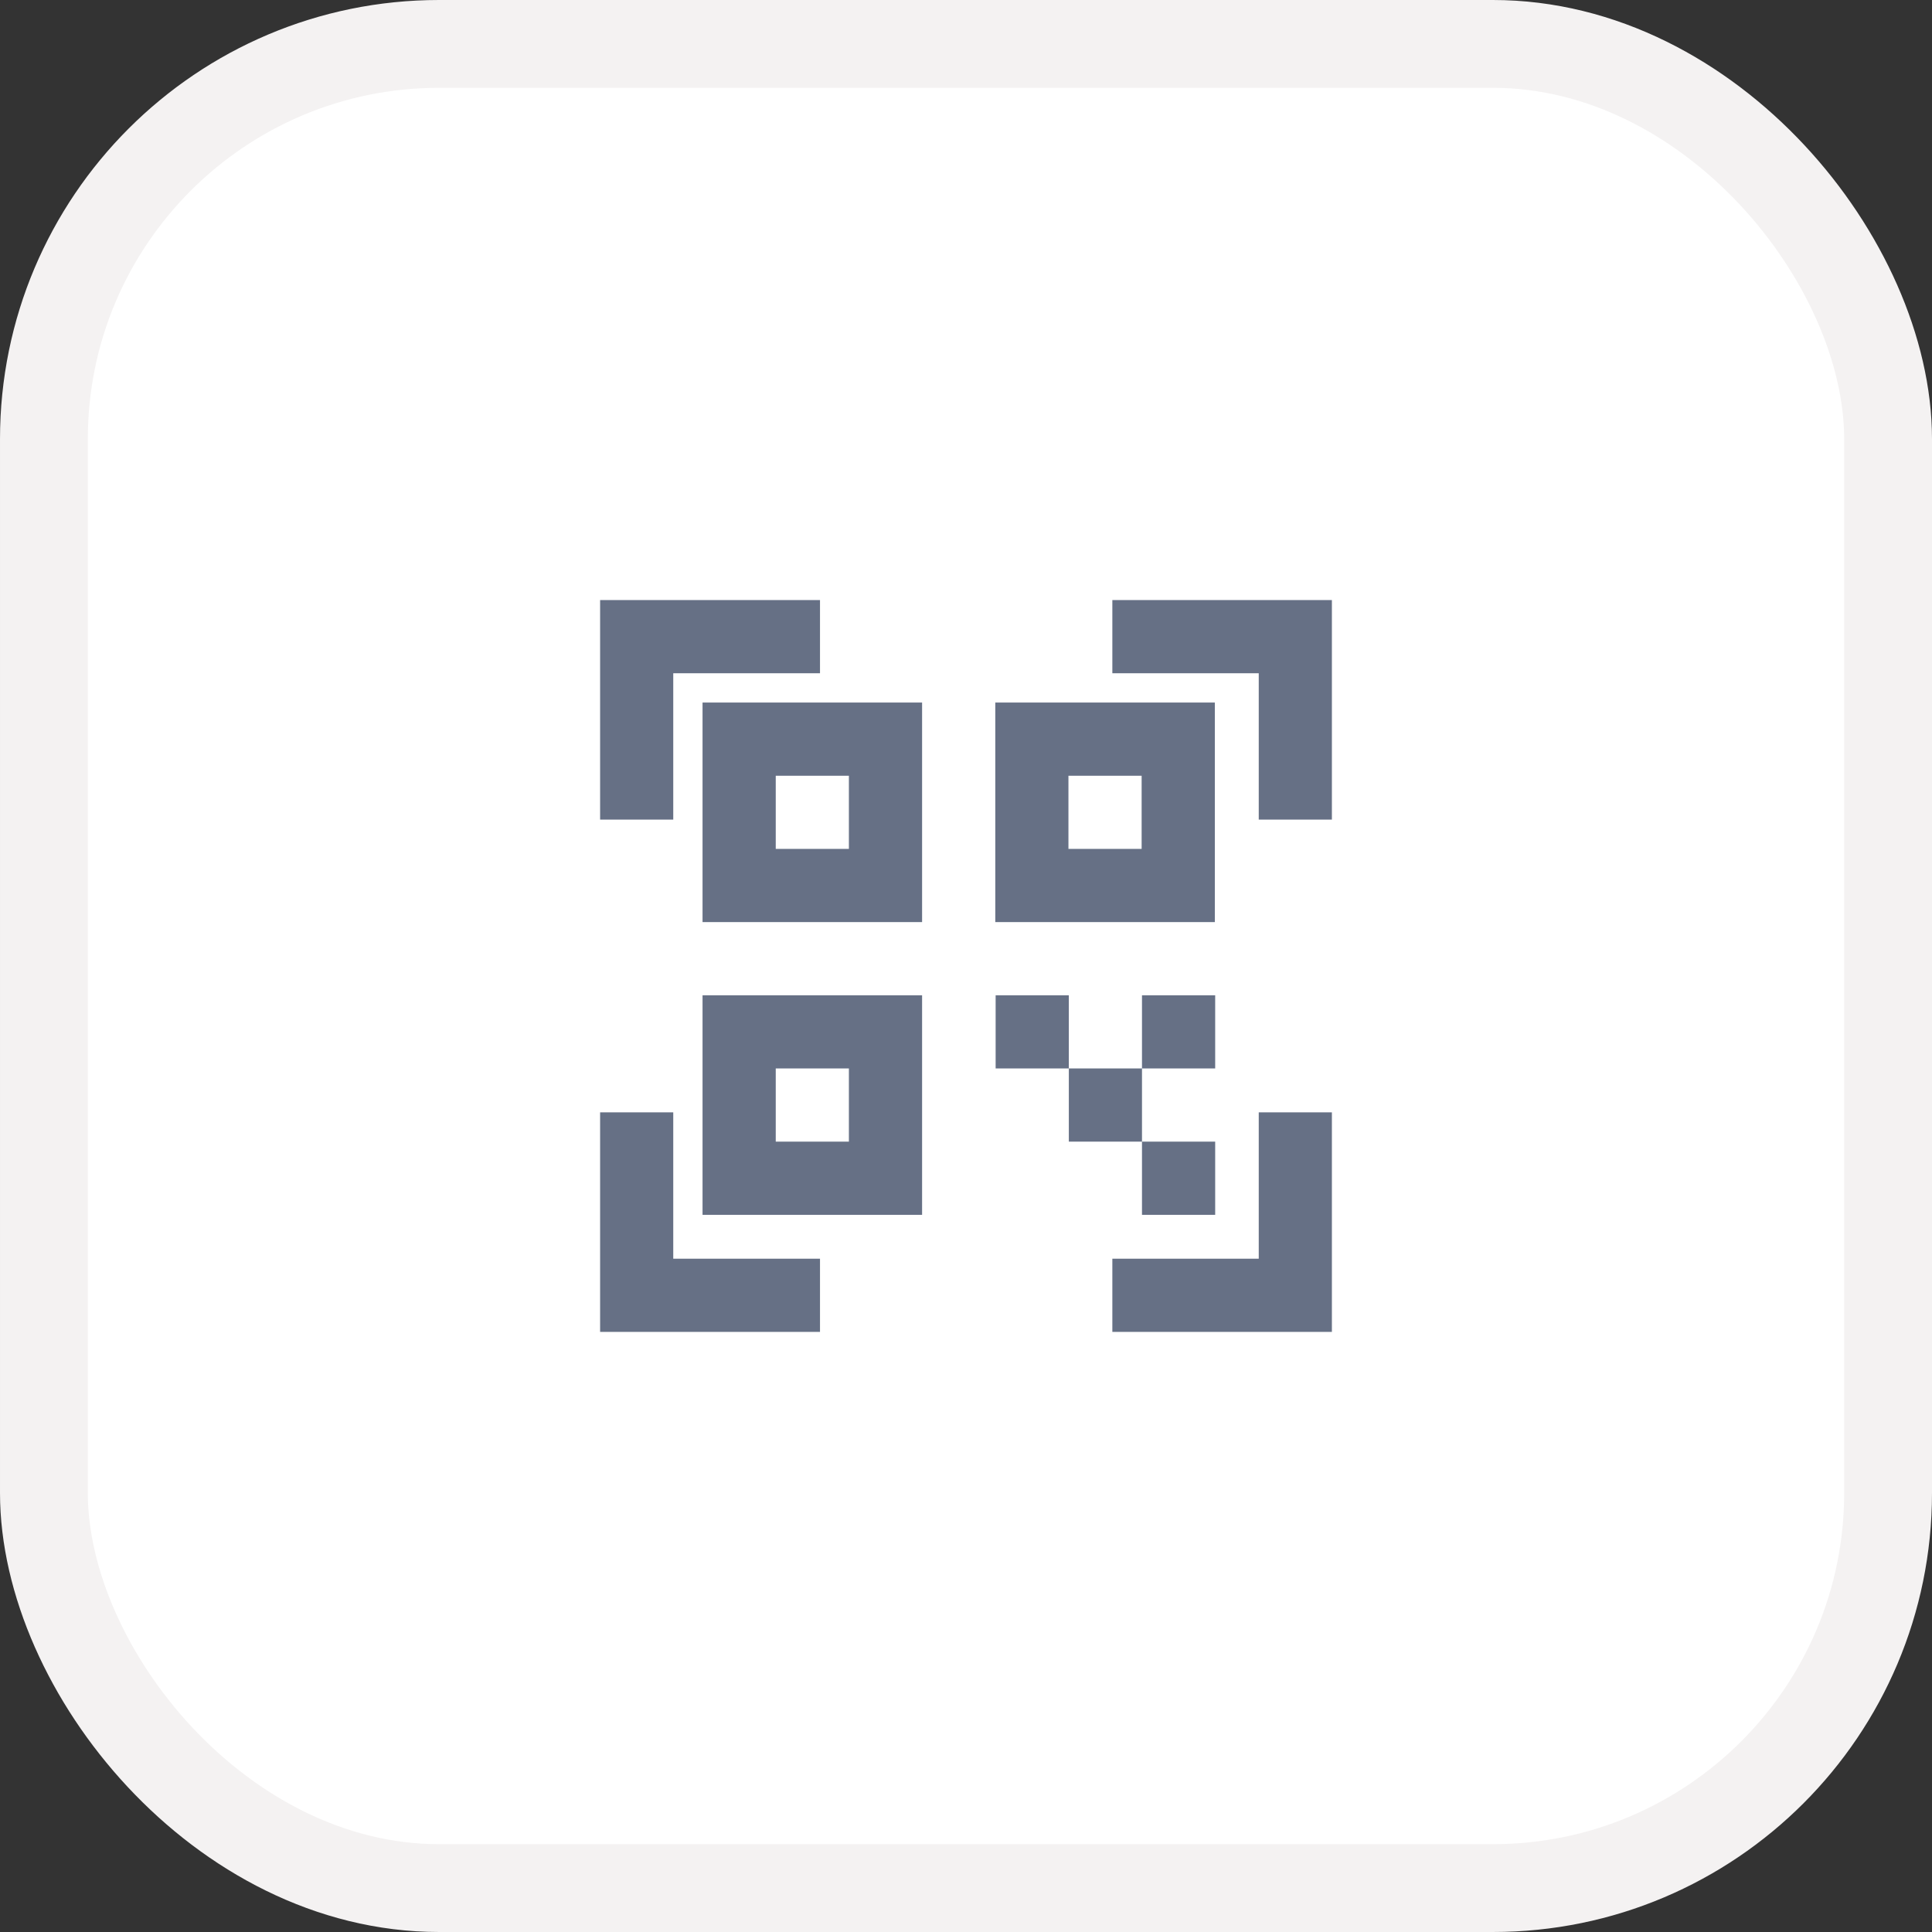 <svg width="44" height="44" viewBox="0 0 44 44" fill="none" xmlns="http://www.w3.org/2000/svg">
<rect x="0" y="0" width="44" height="44" fill="#333333" stroke="none"/>
<rect x="1" y="1" width="42" height="42" rx="9" fill="white"/>
<rect x="1" y="1" width="42" height="42" rx="9" stroke="#F4F2F2" stroke-width="2"/>
<path d="M15.333 15.333H18.675V13.666H13.667V18.666H15.333V15.333ZM15.333 25.333H13.667V30.333H18.675V28.666H15.333V25.333ZM28.667 28.666H25.333V30.333H30.333V25.333H28.667V28.666ZM25.333 15.333H28.667V18.666H30.333V13.666H25.333V15.333Z" fill="#667085"/>
<path d="M16 21H21V16H16V21ZM17.667 17.667H19.333V19.333H17.667V17.667ZM16 27.667H21V22.667H16V27.667ZM17.667 24.333H19.333V26H17.667V24.333ZM27.667 16H22.667V21H27.667V16ZM26 19.333H24.333V17.667H26V19.333ZM22.675 22.667H24.342V24.333H22.675V22.667ZM24.342 24.333H26.008V26H24.342V24.333ZM26.008 26H27.675V27.667H26.008V26ZM26.008 22.667H27.675V24.333H26.008V22.667Z" fill="#667085"/>
</svg>
